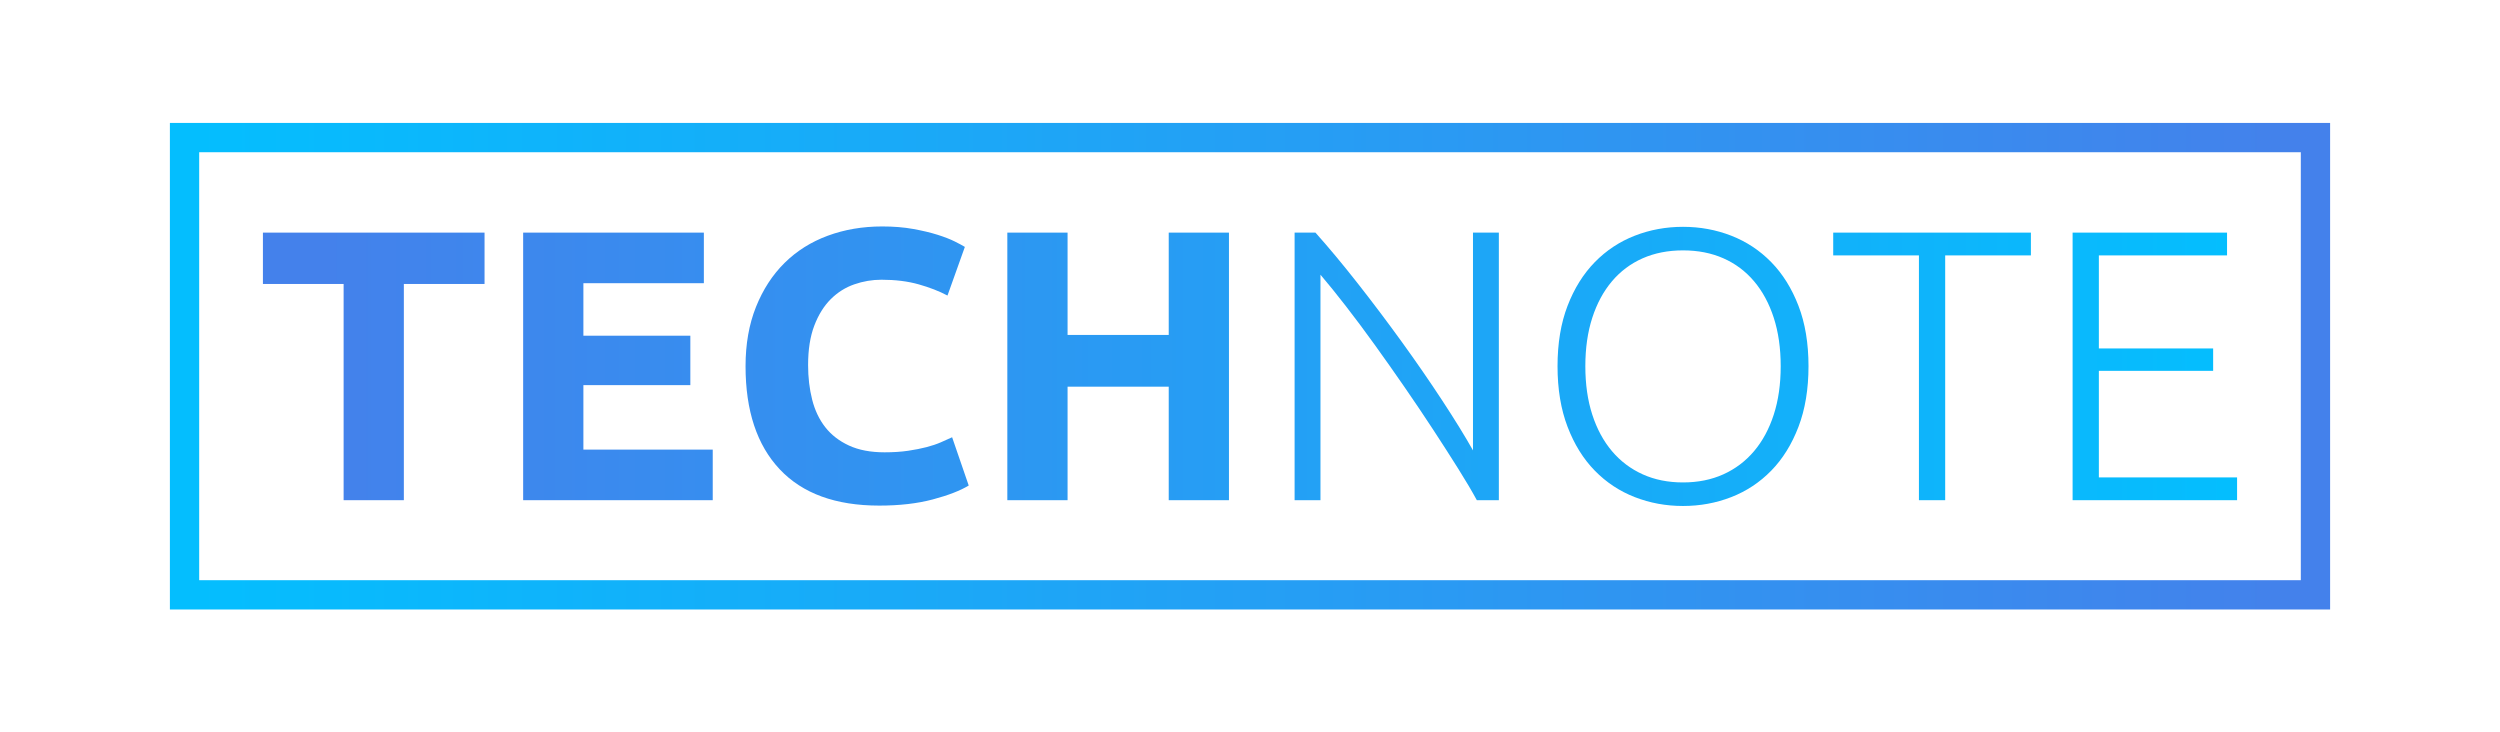 <?xml version="1.0" encoding="UTF-8" standalone="no"?><!DOCTYPE svg PUBLIC "-//W3C//DTD SVG 1.1//EN" "http://www.w3.org/Graphics/SVG/1.1/DTD/svg11.dtd"><svg width="100%" height="100%" viewBox="0 0 1024 300" version="1.1" xmlns="http://www.w3.org/2000/svg" xmlns:xlink="http://www.w3.org/1999/xlink" xml:space="preserve" style="fill-rule:evenodd;clip-rule:evenodd;stroke-linejoin:round;stroke-miterlimit:1.414;"><path d="M954.412,50.352l0,199.296l-884.824,0l0,-199.296l884.824,0Zm-872.824,12l0,175.296l860.824,0l0,-175.296l-860.824,0Z" style="fill:url(#_Linear1);"/><g><path d="M198.469,95.28l0,21.034l-33.053,0l0,88.564l-24.671,0l0,-88.564l-33.053,0l0,-21.034l90.777,0Z" style="fill:url(#_Linear2);fill-rule:nonzero;"/><path d="M214.284,204.878l0,-109.598l74.014,0l0,20.718l-49.342,0l0,21.508l43.807,0l0,20.243l-43.807,0l0,26.411l52.98,0l0,20.718l-77.652,0Z" style="fill:url(#_Linear3);fill-rule:nonzero;"/><path d="M360.098,207.092c-17.818,0 -31.393,-4.956 -40.724,-14.866c-9.33,-9.911 -13.996,-23.986 -13.996,-42.226c0,-9.067 1.424,-17.159 4.27,-24.276c2.847,-7.117 6.748,-13.126 11.703,-18.029c4.956,-4.903 10.86,-8.619 17.713,-11.149c6.853,-2.531 14.286,-3.796 22.299,-3.796c4.639,0 8.856,0.343 12.652,1.028c3.796,0.685 7.117,1.476 9.963,2.372c2.847,0.896 5.219,1.819 7.117,2.768c1.898,0.949 3.268,1.687 4.112,2.214l-7.117,19.927c-3.374,-1.793 -7.301,-3.321 -11.782,-4.587c-4.481,-1.265 -9.568,-1.897 -15.261,-1.897c-3.796,0 -7.512,0.632 -11.15,1.897c-3.637,1.266 -6.853,3.295 -9.647,6.089c-2.794,2.794 -5.034,6.405 -6.721,10.833c-1.687,4.429 -2.531,9.806 -2.531,16.132c0,5.06 0.554,9.778 1.661,14.154c1.107,4.375 2.899,8.145 5.377,11.308c2.478,3.163 5.72,5.667 9.726,7.512c4.007,1.845 8.857,2.767 14.55,2.767c3.585,0 6.8,-0.211 9.647,-0.632c2.847,-0.422 5.377,-0.923 7.591,-1.503c2.214,-0.58 4.165,-1.239 5.852,-1.977c1.687,-0.738 3.215,-1.423 4.586,-2.056l6.8,19.769c-3.479,2.109 -8.382,4.007 -14.707,5.693c-6.326,1.687 -13.654,2.531 -21.983,2.531Z" style="fill:url(#_Linear4);fill-rule:nonzero;"/><path d="M478.71,95.28l24.671,0l0,109.598l-24.671,0l0,-46.496l-41.435,0l0,46.496l-24.672,0l0,-109.598l24.672,0l0,41.91l41.435,0l0,-41.91Z" style="fill:url(#_Linear5);fill-rule:nonzero;"/><path d="M604.913,204.878c-2.004,-3.69 -4.56,-8.013 -7.671,-12.968c-3.11,-4.956 -6.51,-10.254 -10.2,-15.894c-3.69,-5.641 -7.591,-11.44 -11.703,-17.397c-4.112,-5.957 -8.198,-11.756 -12.257,-17.396c-4.059,-5.641 -8.013,-10.939 -11.861,-15.894c-3.848,-4.956 -7.301,-9.226 -10.359,-12.81l0,92.359l-10.596,0l0,-109.598l8.54,0c5.377,6.01 11.15,12.942 17.318,20.797c6.167,7.855 12.203,15.868 18.108,24.039c5.904,8.171 11.413,16.157 16.526,23.959c5.114,7.802 9.305,14.603 12.573,20.402l0,-89.197l10.596,0l0,109.598l-9.014,0Z" style="fill:url(#_Linear6);fill-rule:nonzero;"/><path d="M740.763,150c0,9.384 -1.371,17.66 -4.112,24.829c-2.741,7.17 -6.458,13.153 -11.15,17.95c-4.691,4.798 -10.148,8.409 -16.368,10.834c-6.221,2.424 -12.81,3.637 -19.769,3.637c-6.958,0 -13.548,-1.213 -19.768,-3.637c-6.221,-2.425 -11.677,-6.036 -16.369,-10.834c-4.692,-4.797 -8.408,-10.78 -11.149,-17.95c-2.742,-7.169 -4.112,-15.445 -4.112,-24.829c0,-9.384 1.37,-17.634 4.112,-24.75c2.741,-7.117 6.457,-13.074 11.149,-17.871c4.692,-4.797 10.148,-8.408 16.369,-10.833c6.22,-2.425 12.81,-3.638 19.768,-3.638c6.959,0 13.548,1.213 19.769,3.638c6.22,2.425 11.677,6.036 16.368,10.833c4.692,4.797 8.409,10.754 11.15,17.871c2.741,7.116 4.112,15.366 4.112,24.75Zm-11.387,0c0,-7.38 -0.949,-13.996 -2.847,-19.848c-1.898,-5.851 -4.586,-10.833 -8.065,-14.945c-3.48,-4.112 -7.671,-7.248 -12.573,-9.41c-4.903,-2.161 -10.412,-3.242 -16.527,-3.242c-6.115,0 -11.624,1.081 -16.526,3.242c-4.903,2.162 -9.094,5.298 -12.573,9.41c-3.48,4.112 -6.168,9.094 -8.066,14.945c-1.898,5.852 -2.847,12.468 -2.847,19.848c0,7.38 0.949,13.996 2.847,19.848c1.898,5.851 4.586,10.833 8.066,14.945c3.479,4.112 7.67,7.275 12.573,9.489c4.902,2.214 10.411,3.321 16.526,3.321c6.115,0 11.624,-1.107 16.527,-3.321c4.902,-2.214 9.093,-5.377 12.573,-9.489c3.479,-4.112 6.167,-9.094 8.065,-14.945c1.898,-5.852 2.847,-12.468 2.847,-19.848Z" style="fill:url(#_Linear7);fill-rule:nonzero;"/><path d="M831.857,95.28l0,9.331l-35.11,0l0,100.267l-10.754,0l0,-100.267l-35.109,0l0,-9.331l80.973,0Z" style="fill:url(#_Linear8);fill-rule:nonzero;"/><path d="M848.937,204.878l0,-109.598l63.259,0l0,9.331l-52.505,0l0,38.114l46.812,0l0,9.173l-46.812,0l0,43.649l56.617,0l0,9.331l-67.371,0Z" style="fill:url(#_Linear9);fill-rule:nonzero;"/></g><defs><linearGradient id="_Linear1" x1="0" y1="0" x2="1" y2="0" gradientUnits="userSpaceOnUse" gradientTransform="matrix(872.823,0,0,187.295,75.588,150)"><stop offset="0%" style="stop-color:#04befe;stop-opacity:1"/><stop offset="100%" style="stop-color:#4481eb;stop-opacity:1"/></linearGradient><linearGradient id="_Linear2" x1="0" y1="0" x2="1" y2="0" gradientUnits="userSpaceOnUse" gradientTransform="matrix(782.483,0,0,155.369,131.552,656.346)"><stop offset="0%" style="stop-color:#4481eb;stop-opacity:1"/><stop offset="100%" style="stop-color:#04befe;stop-opacity:1"/></linearGradient><linearGradient id="_Linear3" x1="0" y1="0" x2="1" y2="0" gradientUnits="userSpaceOnUse" gradientTransform="matrix(782.483,0,0,155.369,131.552,656.346)"><stop offset="0%" style="stop-color:#4481eb;stop-opacity:1"/><stop offset="100%" style="stop-color:#04befe;stop-opacity:1"/></linearGradient><linearGradient id="_Linear4" x1="0" y1="0" x2="1" y2="0" gradientUnits="userSpaceOnUse" gradientTransform="matrix(782.483,0,0,155.369,131.552,656.346)"><stop offset="0%" style="stop-color:#4481eb;stop-opacity:1"/><stop offset="100%" style="stop-color:#04befe;stop-opacity:1"/></linearGradient><linearGradient id="_Linear5" x1="0" y1="0" x2="1" y2="0" gradientUnits="userSpaceOnUse" gradientTransform="matrix(782.483,0,0,155.369,131.552,656.346)"><stop offset="0%" style="stop-color:#4481eb;stop-opacity:1"/><stop offset="100%" style="stop-color:#04befe;stop-opacity:1"/></linearGradient><linearGradient id="_Linear6" x1="0" y1="0" x2="1" y2="0" gradientUnits="userSpaceOnUse" gradientTransform="matrix(782.483,0,0,155.369,131.552,656.346)"><stop offset="0%" style="stop-color:#4481eb;stop-opacity:1"/><stop offset="100%" style="stop-color:#04befe;stop-opacity:1"/></linearGradient><linearGradient id="_Linear7" x1="0" y1="0" x2="1" y2="0" gradientUnits="userSpaceOnUse" gradientTransform="matrix(782.483,0,0,155.369,131.552,656.346)"><stop offset="0%" style="stop-color:#4481eb;stop-opacity:1"/><stop offset="100%" style="stop-color:#04befe;stop-opacity:1"/></linearGradient><linearGradient id="_Linear8" x1="0" y1="0" x2="1" y2="0" gradientUnits="userSpaceOnUse" gradientTransform="matrix(782.483,0,0,155.369,131.552,656.346)"><stop offset="0%" style="stop-color:#4481eb;stop-opacity:1"/><stop offset="100%" style="stop-color:#04befe;stop-opacity:1"/></linearGradient><linearGradient id="_Linear9" x1="0" y1="0" x2="1" y2="0" gradientUnits="userSpaceOnUse" gradientTransform="matrix(782.483,0,0,155.369,131.552,656.346)"><stop offset="0%" style="stop-color:#4481eb;stop-opacity:1"/><stop offset="100%" style="stop-color:#04befe;stop-opacity:1"/></linearGradient></defs></svg>